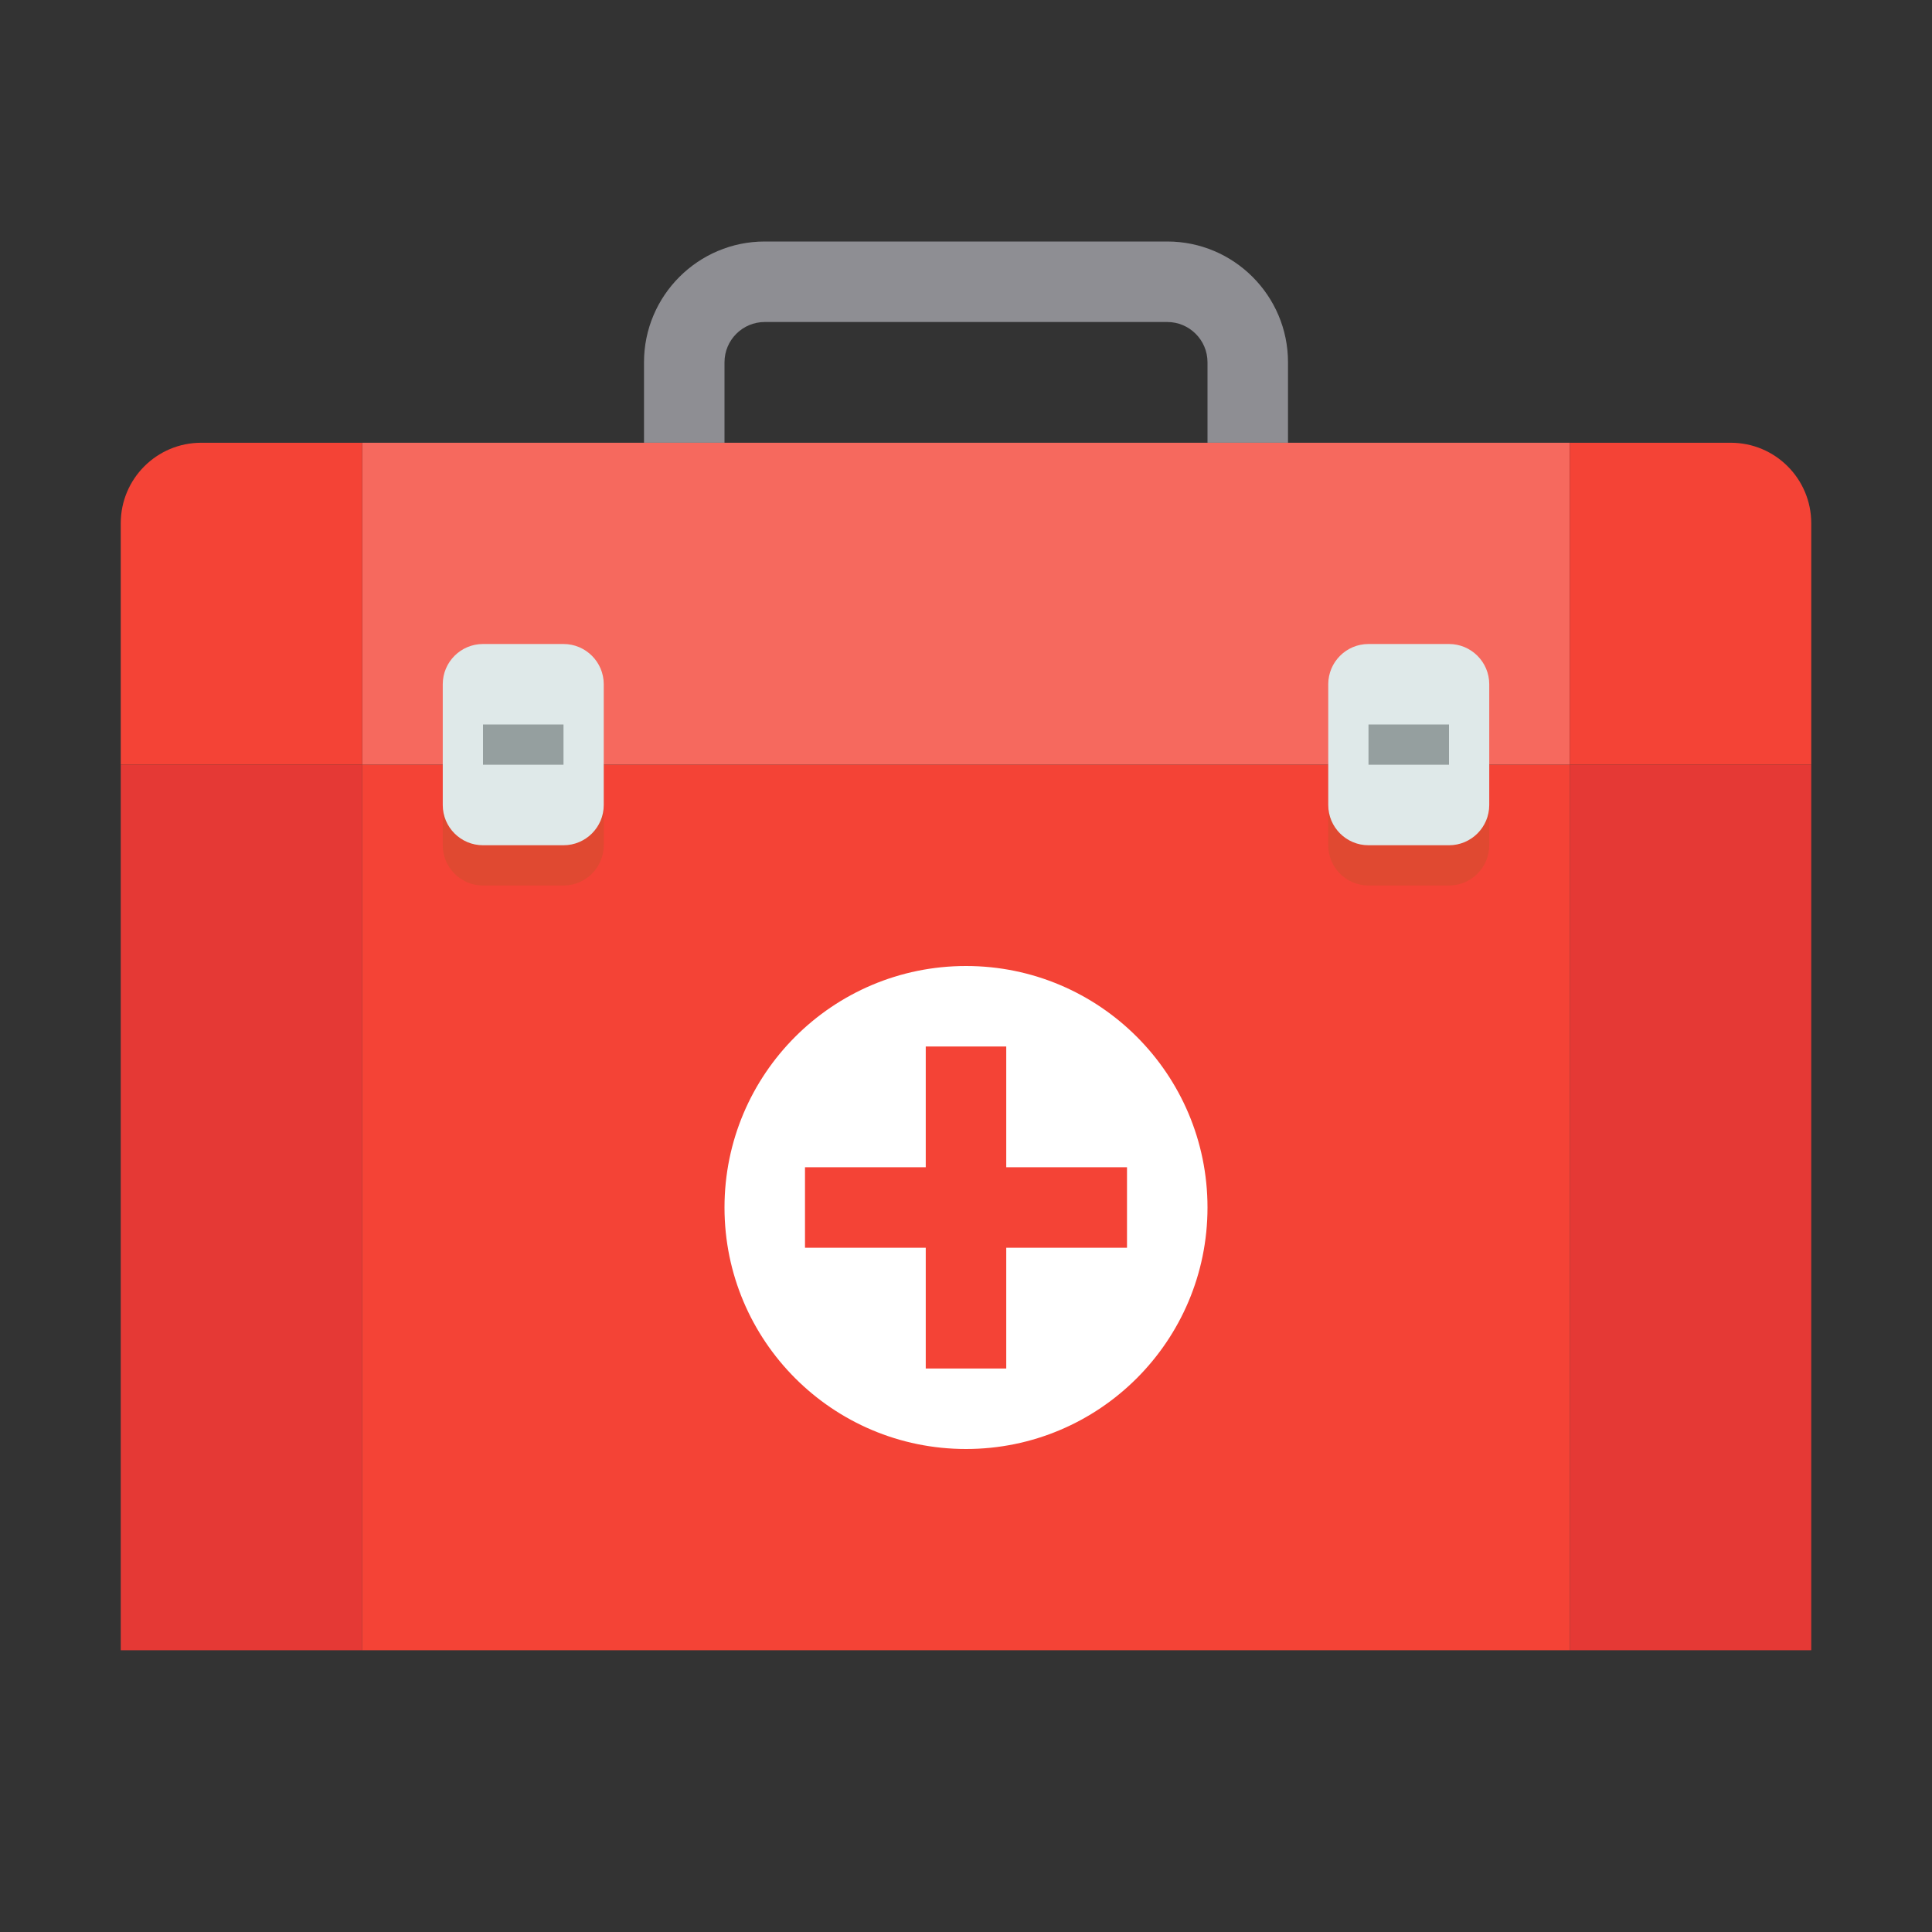 <svg id="Layer_1" enable-background="new 0 0 48 48" height="512" viewBox="0 0 48 48" width="512" xmlns="http://www.w3.org/2000/svg"><rect x="0" y="0" width="48" height="48" fill="#333333" stroke="none"/><path d="m29 6h-10c-1.654 0-3 1.346-3 3v2h2v-2c0-.551.449-1 1-1h10c.551 0 1 .449 1 1v2h2v-2c0-1.654-1.346-3-3-3z" fill="#8e8e93"/><path d="m9 11h30v8h-30z" fill="#f6695e"/><path d="m45 19h-6v-8h4c1.105 0 2 .895 2 2z" fill="#f44336"/><path d="m39 19h6v22h-6z" fill="#e53935"/><path d="m3 19h6v-8h-4c-1.105 0-2 .895-2 2z" fill="#f44336"/><path d="m3 19h6v22h-6z" fill="#e53935" transform="matrix(-1 0 0 -1 12 60)"/><path d="m9 19h30v22h-30z" fill="#f44336"/><path d="m36 22h-2c-.552 0-1-.448-1-1v-2c0-.552.448-1 1-1h2c.552 0 1 .448 1 1v2c0 .552-.448 1-1 1z" fill="#e04931"/><path d="m36 21h-2c-.552 0-1-.448-1-1v-3c0-.552.448-1 1-1h2c.552 0 1 .448 1 1v3c0 .552-.448 1-1 1z" fill="#dfe9e9"/><circle cx="24" cy="30" fill="#fff" r="6"/><path d="m23 26h2v8h-2z" fill="#f44336" transform="matrix(0 1 -1 0 54 6)"/><path d="m23 26h2v8h-2z" fill="#f44336" transform="matrix(-1 0 0 -1 48 60)"/><path d="m34 18h2v1h-2z" fill="#959f9f"/><path d="m14 22h-2c-.552 0-1-.448-1-1v-2c0-.552.448-1 1-1h2c.552 0 1 .448 1 1v2c0 .552-.448 1-1 1z" fill="#e04931"/><path d="m14 21h-2c-.552 0-1-.448-1-1v-3c0-.552.448-1 1-1h2c.552 0 1 .448 1 1v3c0 .552-.448 1-1 1z" fill="#dfe9e9"/><path d="m12 18h2v1h-2z" fill="#959f9f"/></svg>